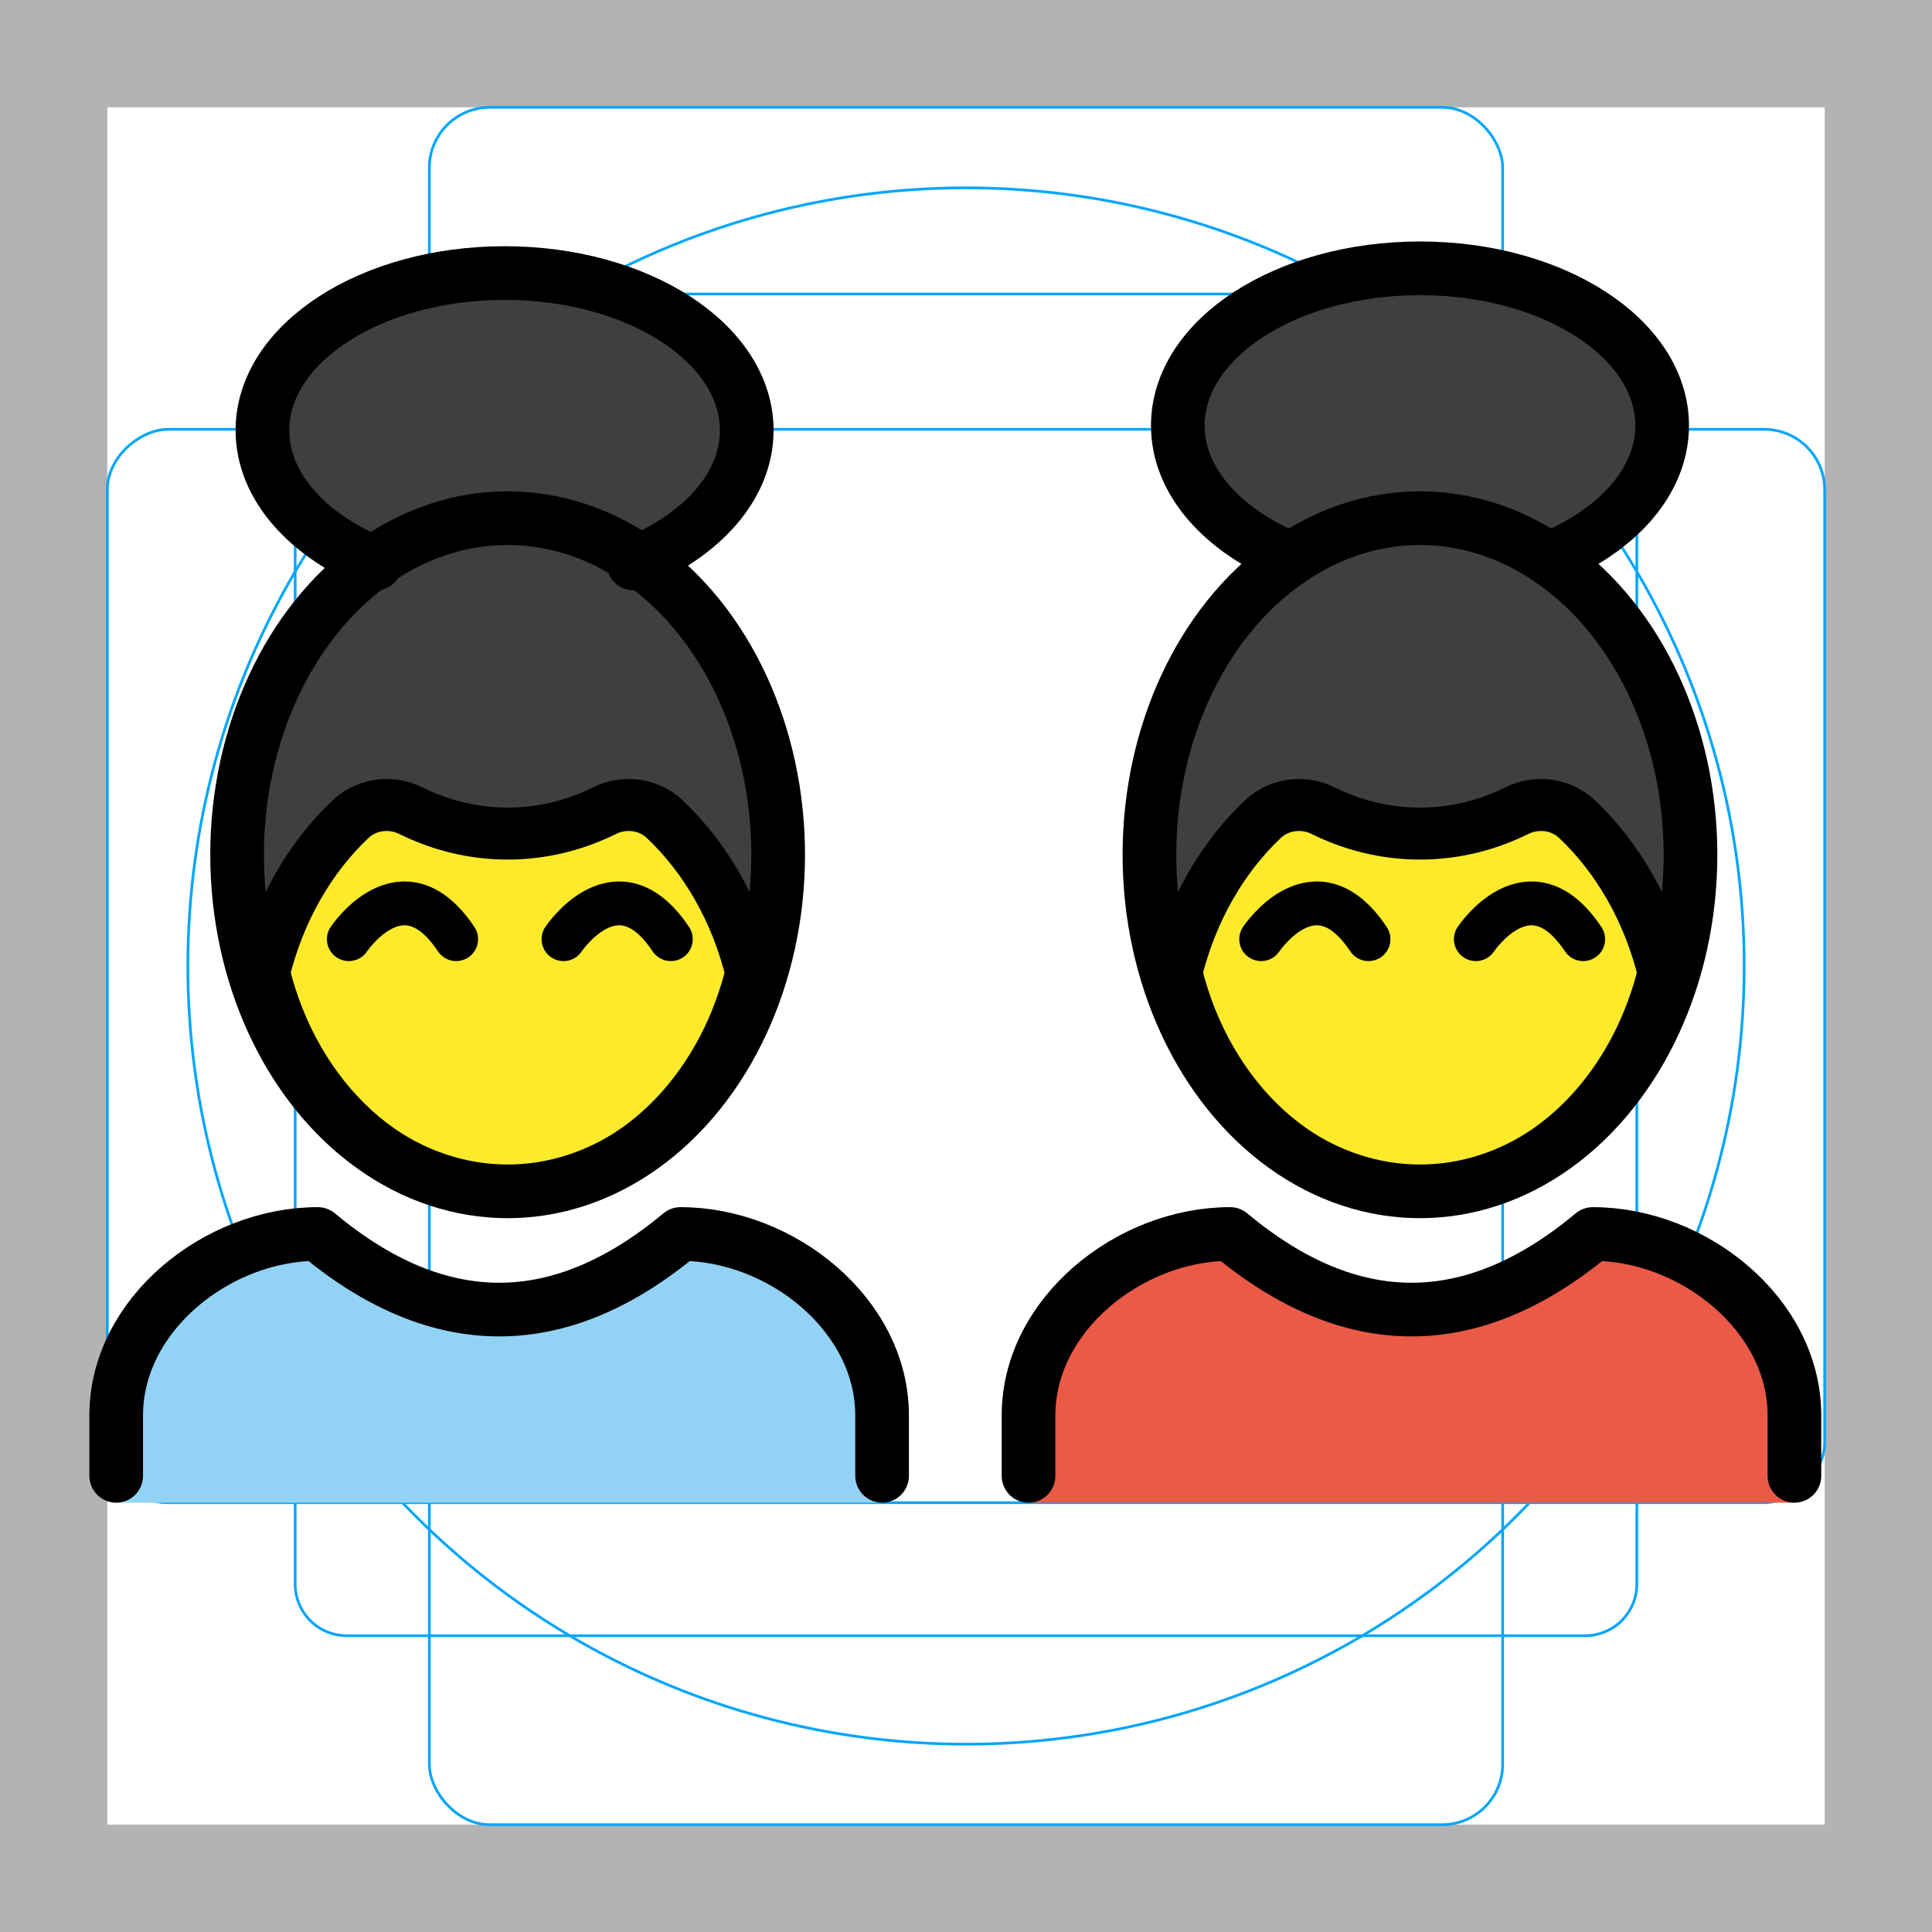 <svg id="emoji" xmlns="http://www.w3.org/2000/svg" viewBox="0 0 72 72">
  <g id="grid">
    <path d="M68,4V68H4V4H68m4-4H0V72H72V0Z" fill="#b3b3b3"/>
    <path d="M12.923,10.958H59.077A1.923,1.923,0,0,1,61,12.881V59.035a1.923,1.923,0,0,1-1.923,1.923H12.923A1.923,1.923,0,0,1,11,59.035V12.881A1.923,1.923,0,0,1,12.923,10.958Z" fill="none" stroke="#00a5ff" stroke-miterlimit="10" stroke-width=".1"/>
    <rect x="16" y="4" width="40" height="64" rx="2.254" fill="none" stroke="#00a5ff" stroke-miterlimit="10" stroke-width=".1"/>
    <rect x="16" y="4" width="40" height="64" rx="2.254" transform="translate(72) rotate(90)" fill="none" stroke="#00a5ff" stroke-miterlimit="10" stroke-width=".1"/>
    <circle cx="36" cy="36" r="29" fill="none" stroke="#00a5ff" stroke-miterlimit="10" stroke-width=".1"/>
  </g>
  <g id="color">
    <path fill="#3F3F3F" stroke="none" stroke-width="2" stroke-linecap="round" stroke-linejoin="round" stroke-miterlimit="10" d="M14,21h-0.001c-2.535-1.037-4.219-2.872-4.219-4.962c0-3.237,4.04-5.862,9.025-5.862 c4.983,0,9.024,2.624,9.024,5.862c0,2.09-1.684,3.924-4.219,4.961"/>
    <ellipse fill="#3F3F3F" stroke="none" stroke-width="2" stroke-linecap="round" stroke-linejoin="round" stroke-miterlimit="10" cx="18.918" cy="31.854" rx="10.082" ry="12.544"/>
    <path fill="#92D3F5" d="M4.33,56v-2.503c0-4.167,3.761-7.509,7.511-7.51c4.507,4.172,9.014,4.172,13.521,0 c3.751,0.002,7.511,3.343,7.511,7.51V56" stroke="none"/>
    <path fill="#EA5A47" d="M38.33,56v-2.503c0-4.167,3.761-7.509,7.511-7.51c4.507,4.172,9.014,4.172,13.521,0 c3.751,0.002,7.511,3.343,7.511,7.51V56" stroke="none"/>
    <path fill="#3F3F3F" stroke="none" stroke-width="2" stroke-linecap="round" stroke-linejoin="round" stroke-miterlimit="10" d="M48.114,20.823h-0.001c-2.535-1.037-4.219-2.872-4.219-4.962c0-3.237,4.04-5.862,9.025-5.862 c4.983,0,9.024,2.624,9.024,5.862c0,2.09-1.684,3.924-4.219,4.961"/>
    <ellipse fill="#3F3F3F" stroke="none" stroke-width="2" stroke-linecap="round" stroke-linejoin="round" stroke-miterlimit="10" cx="52.918" cy="31.854" rx="10.082" ry="12.544"/>
    <path fill="#FCEA2B" stroke="none" stroke-width="1.937" stroke-linecap="round" stroke-linejoin="round" stroke-miterlimit="10" d="M62,36.248v0.001c-0.94,3.867-3.559,6.878-6.849,7.83c-0.001,0-0.001,0-0.002,0.001 c-0.716,0.208-1.462,0.317-2.231,0.317c-4.304,0-7.937-3.44-9.082-8.149v-0.001 c0.558-2.293,1.706-4.285,3.234-5.725c0.335-0.316,0.767-0.491,1.212-0.518c0.346-0.023,0.701,0.046,1.025,0.207 c1.113,0.55,2.332,0.854,3.611,0.854s2.498-0.304,3.611-0.854c0.741-0.367,1.641-0.251,2.237,0.311 C60.294,31.963,61.443,33.954,62,36.248z"/>
    <path fill="#FCEA2B" stroke="none" stroke-width="1.937" stroke-linecap="round" stroke-linejoin="round" stroke-miterlimit="10" d="M28,36.248v0.001c-0.94,3.867-3.559,6.878-6.849,7.83c-0.001,0-0.001,0-0.002,0.001 c-0.716,0.208-1.462,0.317-2.231,0.317c-4.304,0-7.937-3.44-9.082-8.149v-0.001 c0.558-2.293,1.706-4.285,3.234-5.725c0.335-0.316,0.767-0.491,1.212-0.518c0.346-0.023,0.701,0.046,1.025,0.207 c1.113,0.55,2.332,0.854,3.611,0.854c1.278,0,2.498-0.304,3.611-0.854c0.741-0.367,1.641-0.251,2.237,0.311 C26.294,31.963,27.443,33.954,28,36.248z"/>
  </g>
  <g id="hair"/>
  <g id="skin"/>
  <g id="skin-shadow"/>
  <g id="line">
    <path fill="none" stroke="#000000" stroke-width="2" stroke-linecap="round" stroke-linejoin="round" stroke-miterlimit="10" d="M14,21h-0.001c-2.535-1.037-4.219-2.872-4.219-4.962c0-3.237,4.04-5.862,9.025-5.862 c4.983,0,9.024,2.624,9.024,5.862c0,2.09-1.684,3.924-4.219,4.961"/>
    <ellipse fill="none" stroke="#000000" stroke-width="2" stroke-linecap="round" stroke-linejoin="round" stroke-miterlimit="10" cx="18.918" cy="31.854" rx="10.082" ry="12.544"/>
    <path fill="none" stroke="#000000" stroke-width="2" stroke-linecap="round" stroke-linejoin="round" stroke-miterlimit="10" d="M4.33,55v-2.253c0-3.751,3.761-6.759,7.511-6.76c4.507,3.756,9.014,3.756,13.521,0 c3.751,0.002,7.511,3.009,7.511,6.76V55"/>
    <path fill="none" stroke="#000000" stroke-width="2" stroke-linecap="round" stroke-linejoin="round" stroke-miterlimit="10" d="M38.33,55v-2.253c0-3.751,3.761-6.759,7.511-6.76c4.507,3.756,9.014,3.756,13.521,0 c3.751,0.002,7.511,3.009,7.511,6.76V55"/>
    <path fill="none" stroke="#000000" stroke-width="2" stroke-linecap="round" stroke-linejoin="round" stroke-miterlimit="10" d="M48.114,20.823h-0.001c-2.535-1.037-4.219-2.872-4.219-4.962c0-3.237,4.04-5.862,9.025-5.862 c4.983,0,9.024,2.624,9.024,5.862c0,2.09-1.684,3.924-4.219,4.961"/>
    <ellipse fill="none" stroke="#000000" stroke-width="2" stroke-linecap="round" stroke-linejoin="round" stroke-miterlimit="10" cx="52.918" cy="31.854" rx="10.082" ry="12.544"/>
    <path fill="none" stroke="#000000" stroke-width="1.937" stroke-linecap="round" stroke-linejoin="round" stroke-miterlimit="10" d="M62,36.248v0.001c-0.94,3.867-3.559,6.878-6.849,7.83c-0.001,0-0.001,0-0.002,0.001 c-0.716,0.208-1.462,0.317-2.231,0.317c-4.304,0-7.937-3.44-9.082-8.149v-0.001 c0.558-2.293,1.706-4.285,3.234-5.725c0.335-0.316,0.767-0.491,1.212-0.518c0.346-0.023,0.701,0.046,1.025,0.207 c1.113,0.55,2.332,0.854,3.611,0.854s2.498-0.304,3.611-0.854c0.741-0.367,1.641-0.251,2.237,0.311 C60.294,31.963,61.443,33.954,62,36.248z"/>
    <path fill="none" stroke="#000000" stroke-width="1.633" stroke-linecap="round" stroke-linejoin="round" stroke-miterlimit="10" d="M55,35c0,0,2-3,4,0"/>
    <path fill="none" stroke="#000000" stroke-width="1.633" stroke-linecap="round" stroke-linejoin="round" stroke-miterlimit="10" d="M47,35c0,0,2-3,4,0"/>
    <path fill="none" stroke="#000000" stroke-width="1.937" stroke-linecap="round" stroke-linejoin="round" stroke-miterlimit="10" d="M28,36.248v0.001c-0.94,3.867-3.559,6.878-6.849,7.83c-0.001,0-0.001,0-0.002,0.001 c-0.716,0.208-1.462,0.317-2.231,0.317c-4.304,0-7.937-3.44-9.082-8.149v-0.001 c0.558-2.293,1.706-4.285,3.234-5.725c0.335-0.316,0.767-0.491,1.212-0.518c0.346-0.023,0.701,0.046,1.025,0.207 c1.113,0.55,2.332,0.854,3.611,0.854c1.278,0,2.498-0.304,3.611-0.854c0.741-0.367,1.641-0.251,2.237,0.311 C26.294,31.963,27.443,33.954,28,36.248z"/>
    <path fill="none" stroke="#000000" stroke-width="1.633" stroke-linecap="round" stroke-linejoin="round" stroke-miterlimit="10" d="M21,35c0,0,2-3,4,0"/>
    <path fill="none" stroke="#000000" stroke-width="1.633" stroke-linecap="round" stroke-linejoin="round" stroke-miterlimit="10" d="M13,35c0,0,2-3,4,0"/>
  </g>
</svg>
